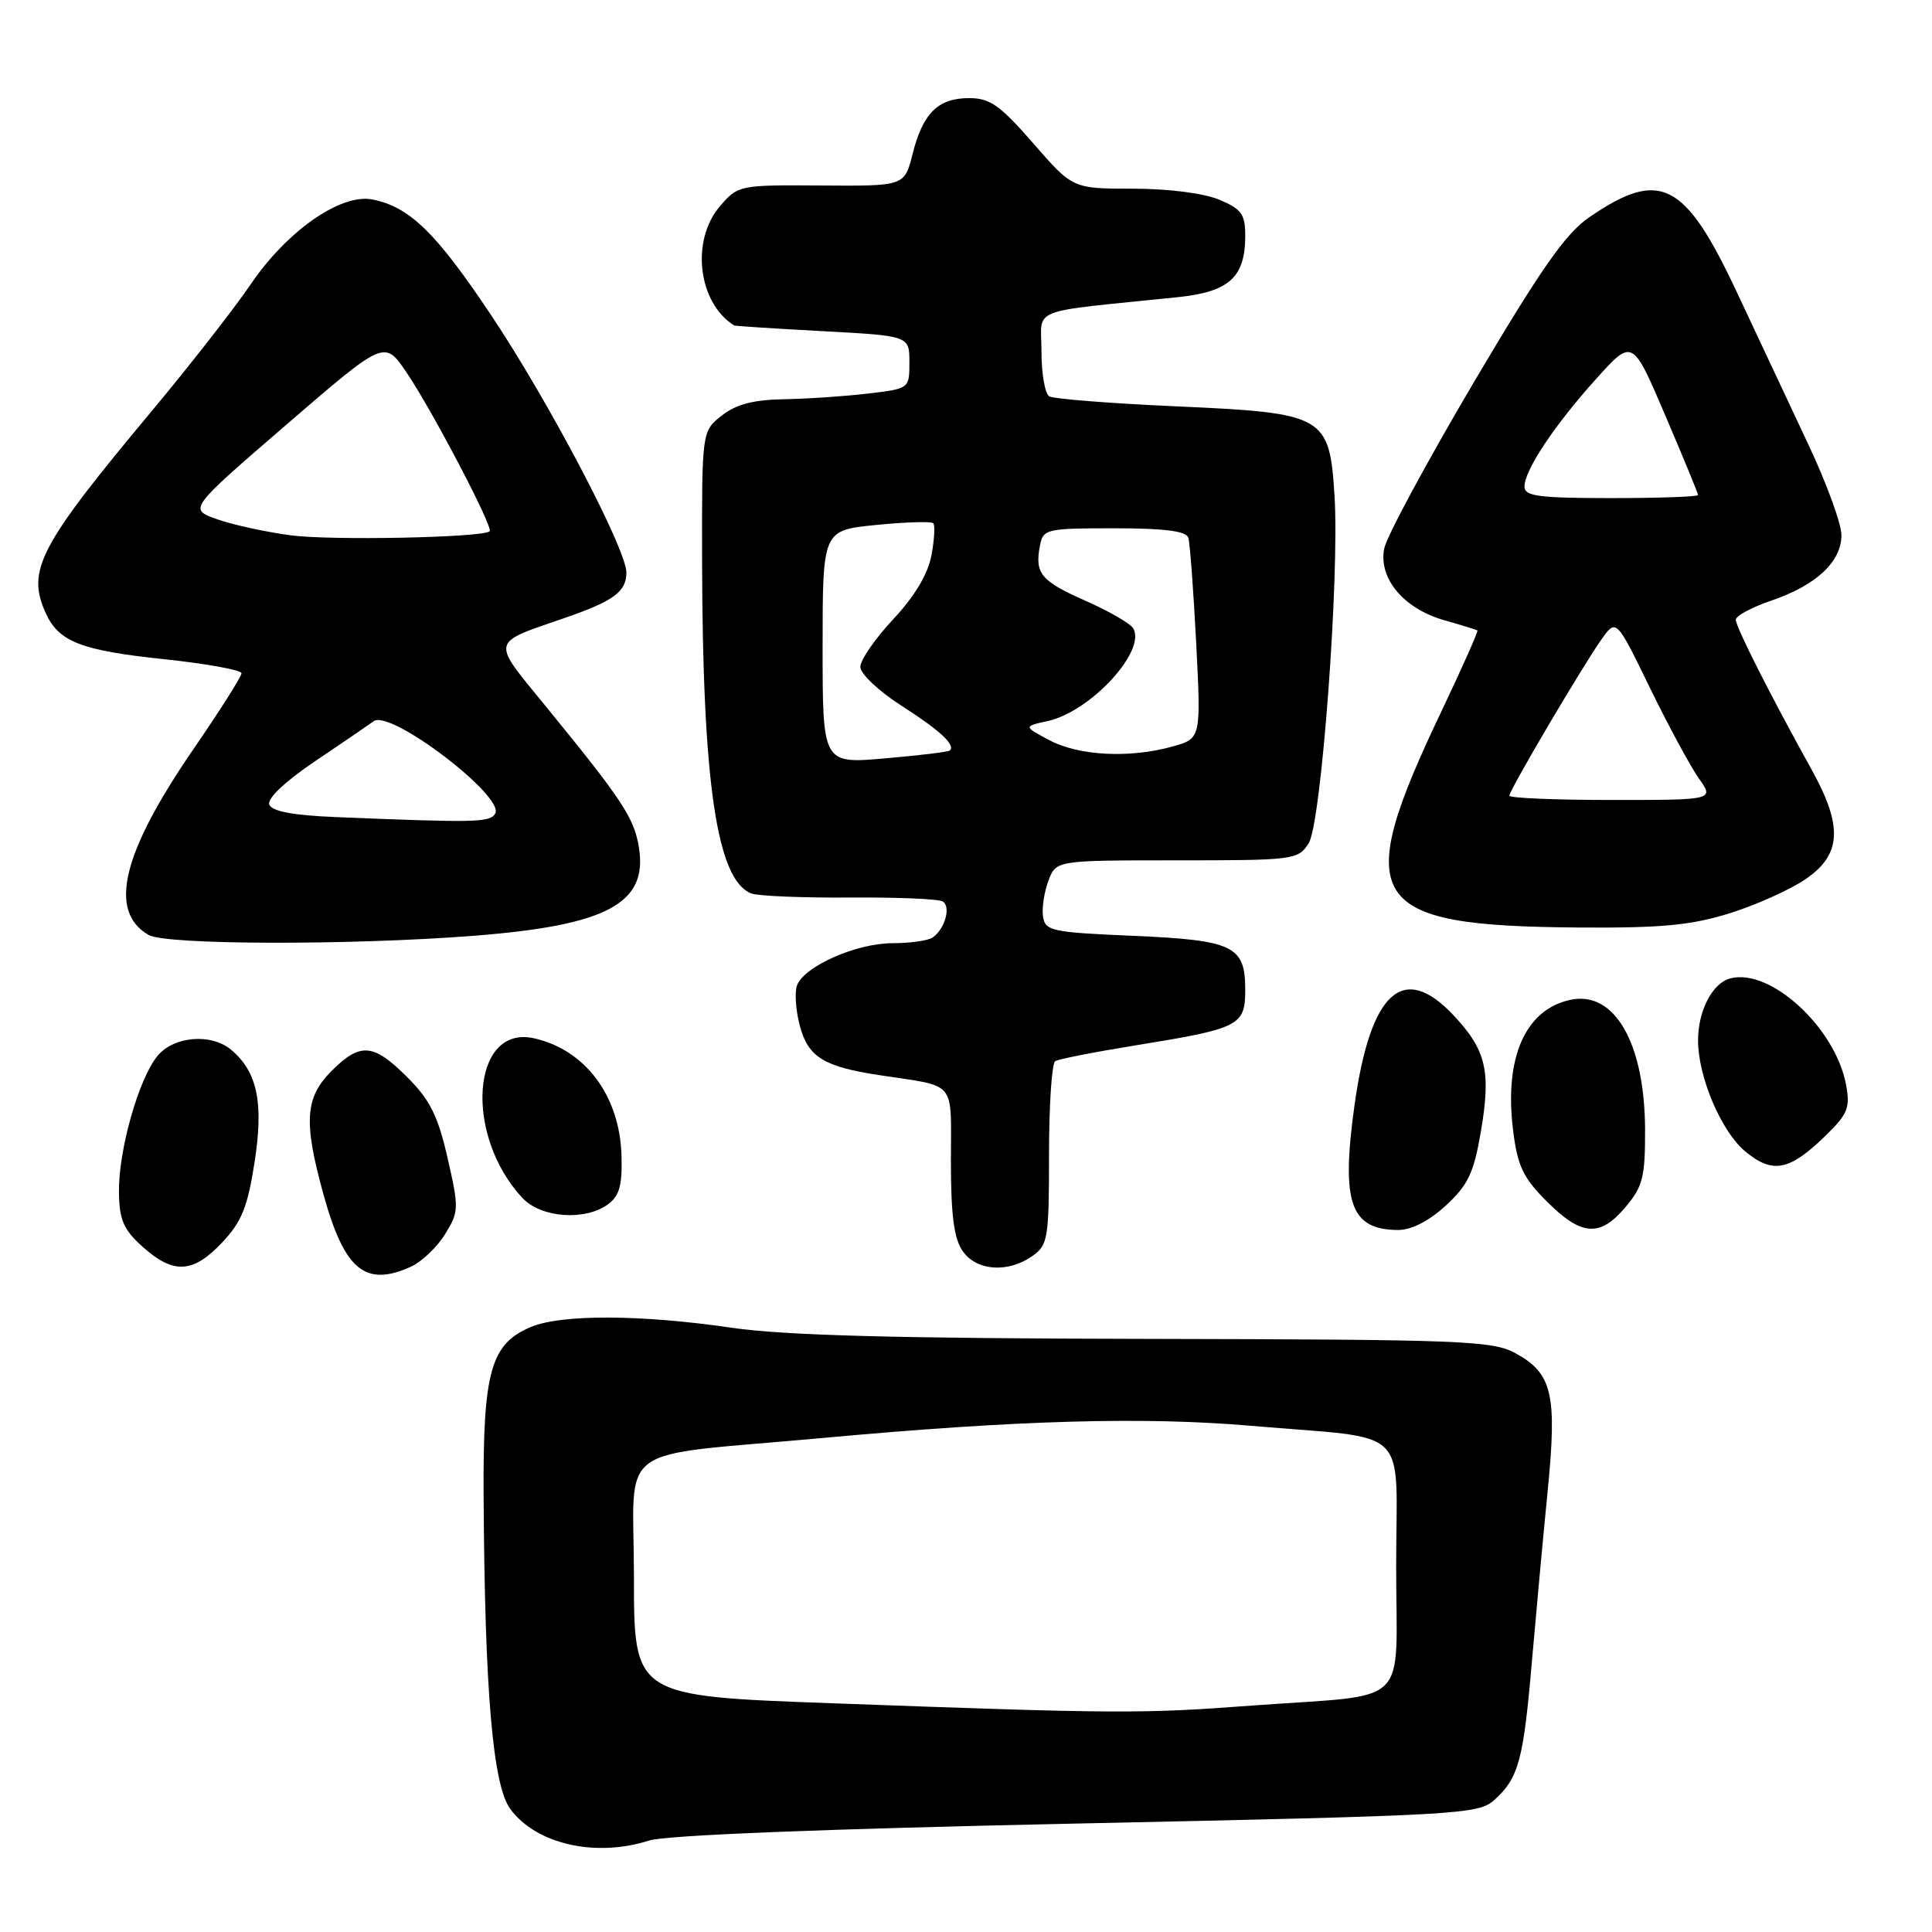 <?xml version="1.0" encoding="UTF-8" standalone="no"?>
<!DOCTYPE svg PUBLIC "-//W3C//DTD SVG 1.1//EN" "http://www.w3.org/Graphics/SVG/1.1/DTD/svg11.dtd" >
<svg xmlns="http://www.w3.org/2000/svg" xmlns:xlink="http://www.w3.org/1999/xlink" version="1.1" viewBox="0 0 256 256">
 <g >
 <path fill="currentColor"
d=" M 86.01 243.88 C 88.20 243.17 109.23 242.34 142.65 241.63 C 193.54 240.55 195.89 240.42 198.01 238.50 C 201.23 235.60 201.86 233.25 202.98 220.21 C 203.54 213.77 204.48 203.55 205.08 197.50 C 206.34 184.72 205.69 181.97 200.79 179.30 C 197.77 177.65 193.81 177.49 152.00 177.41 C 118.86 177.35 103.92 176.95 97.00 175.94 C 84.88 174.17 74.38 174.13 70.32 175.84 C 65.02 178.08 63.99 181.75 64.08 198.15 C 64.23 224.10 65.29 236.57 67.63 239.72 C 71.08 244.38 78.93 246.15 86.01 243.88 Z  M 54.48 167.83 C 55.89 167.18 57.92 165.25 58.97 163.54 C 60.81 160.57 60.83 160.11 59.31 153.46 C 58.04 147.88 56.99 145.76 53.98 142.75 C 49.47 138.23 47.75 138.09 43.92 141.92 C 40.41 145.44 40.20 148.66 42.87 158.30 C 45.65 168.32 48.42 170.59 54.48 167.83 Z  M 29.43 164.64 C 32.03 161.89 32.81 159.95 33.74 153.95 C 34.96 146.07 34.09 141.98 30.60 139.08 C 27.94 136.87 22.97 137.31 20.84 139.95 C 18.34 143.03 15.69 152.47 15.76 157.98 C 15.82 161.68 16.36 162.93 18.93 165.23 C 23.00 168.87 25.58 168.73 29.43 164.64 Z  M 136.78 166.44 C 138.86 164.98 139.00 164.15 139.00 153.00 C 139.00 146.47 139.37 140.89 139.82 140.61 C 140.27 140.33 145.11 139.38 150.57 138.50 C 164.27 136.28 165.00 135.91 165.00 131.14 C 165.00 125.32 163.45 124.58 150.10 124.00 C 139.33 123.54 138.48 123.35 138.20 121.43 C 138.04 120.30 138.37 118.16 138.93 116.68 C 139.95 114.00 139.95 114.00 155.95 114.00 C 171.45 114.00 172.00 113.93 173.40 111.75 C 175.08 109.13 177.51 76.42 176.83 65.67 C 176.16 55.08 175.53 54.72 156.02 53.85 C 147.23 53.46 139.58 52.86 139.02 52.51 C 138.46 52.16 138.00 49.49 138.00 46.56 C 138.00 40.61 135.88 41.46 156.03 39.38 C 162.89 38.67 165.00 36.75 165.00 31.23 C 165.00 28.37 164.50 27.69 161.53 26.45 C 159.49 25.60 154.79 25.00 150.10 25.00 C 142.14 25.00 142.14 25.00 136.92 19.00 C 132.52 13.95 131.18 13.00 128.42 13.00 C 124.30 13.00 122.28 14.99 120.92 20.41 C 119.85 24.66 119.85 24.66 108.84 24.58 C 97.97 24.50 97.80 24.54 95.41 27.31 C 91.50 31.85 92.48 40.13 97.29 43.13 C 97.41 43.20 102.67 43.54 109.00 43.88 C 120.50 44.50 120.50 44.50 120.50 48.00 C 120.50 51.50 120.50 51.50 115.00 52.15 C 111.97 52.51 106.97 52.85 103.88 52.90 C 99.83 52.97 97.54 53.57 95.63 55.07 C 93.00 57.15 93.00 57.15 93.03 74.32 C 93.09 103.83 94.99 116.63 99.56 118.39 C 100.46 118.73 106.31 118.97 112.56 118.93 C 118.81 118.88 124.37 119.11 124.92 119.45 C 126.04 120.14 125.20 123.12 123.57 124.23 C 122.98 124.64 120.57 124.98 118.21 124.98 C 113.43 125.00 106.59 128.03 105.61 130.56 C 105.27 131.47 105.44 133.91 106.00 135.99 C 107.10 140.07 109.16 141.34 116.50 142.46 C 126.91 144.05 126.00 142.95 126.00 153.86 C 126.00 161.02 126.41 164.14 127.56 165.78 C 129.40 168.41 133.54 168.71 136.78 166.44 Z  M 191.57 159.75 C 194.53 157.02 195.28 155.45 196.22 149.97 C 197.59 141.90 196.94 139.14 192.56 134.49 C 185.91 127.44 181.59 131.39 179.48 146.44 C 177.68 159.38 178.92 162.95 185.26 162.98 C 187.01 162.99 189.34 161.80 191.57 159.75 Z  M 215.41 159.92 C 217.68 157.23 218.00 155.95 217.98 149.67 C 217.94 138.18 213.91 131.20 208.05 132.49 C 202.08 133.80 199.29 140.19 200.50 149.82 C 201.08 154.51 201.82 156.06 204.98 159.22 C 209.57 163.80 212.01 163.97 215.41 159.92 Z  M 80.56 159.58 C 82.08 158.46 82.47 157.06 82.35 153.09 C 82.11 145.20 77.57 139.11 70.77 137.58 C 62.48 135.72 61.42 150.40 69.24 158.75 C 71.70 161.38 77.52 161.80 80.56 159.58 Z  M 241.88 150.50 C 244.85 147.61 245.18 146.78 244.61 143.72 C 243.19 136.16 234.58 128.25 229.28 129.64 C 226.90 130.26 225.00 133.92 225.00 137.87 C 225.00 142.65 228.05 149.87 231.20 152.52 C 234.85 155.59 237.10 155.16 241.88 150.50 Z  M 62.72 124.00 C 80.42 122.63 85.87 119.72 84.66 112.29 C 84.02 108.35 82.50 106.05 72.17 93.41 C 65.07 84.73 64.95 85.29 74.66 81.94 C 81.30 79.66 83.00 78.42 83.00 75.86 C 83.00 72.76 72.67 53.11 65.05 41.72 C 57.75 30.79 54.25 27.39 49.33 26.43 C 45.15 25.62 38.04 30.58 33.22 37.67 C 31.04 40.88 25.13 48.45 20.08 54.50 C 5.17 72.36 3.48 75.58 6.07 81.26 C 7.79 85.04 10.76 86.19 21.69 87.34 C 27.36 87.94 32.00 88.78 32.00 89.21 C 32.00 89.65 29.14 94.16 25.64 99.25 C 16.16 113.05 14.30 120.75 19.69 123.89 C 21.96 125.21 46.39 125.27 62.72 124.00 Z  M 229.14 121.03 C 232.64 119.94 237.19 117.90 239.25 116.49 C 244.03 113.23 244.22 109.47 240.00 101.89 C 234.67 92.30 230.00 83.07 230.00 82.12 C 230.00 81.61 232.11 80.47 234.69 79.59 C 240.65 77.56 244.00 74.44 244.00 70.91 C 244.00 69.41 242.02 63.98 239.59 58.84 C 237.17 53.70 232.94 44.70 230.20 38.84 C 223.25 23.99 219.98 22.33 210.54 28.82 C 207.43 30.96 204.14 35.68 195.28 50.67 C 189.07 61.19 183.73 71.09 183.42 72.67 C 182.63 76.61 185.96 80.62 191.30 82.16 C 193.61 82.82 195.62 83.44 195.76 83.53 C 195.91 83.62 193.79 88.37 191.07 94.10 C 178.96 119.49 180.97 122.69 209.14 122.90 C 220.12 122.98 224.03 122.61 229.14 121.03 Z  M 110.25 225.69 C 84.00 224.74 84.00 224.74 84.00 208.96 C 84.00 190.82 80.88 193.12 109.00 190.54 C 134.84 188.17 151.56 187.70 165.82 188.93 C 187.29 190.78 185.00 188.56 185.00 207.55 C 185.00 226.60 187.25 224.42 166.00 225.99 C 151.13 227.10 148.30 227.08 110.25 225.69 Z  M 109.00 85.73 C 109.00 70.26 109.00 70.26 116.10 69.56 C 120.00 69.17 123.40 69.07 123.66 69.33 C 123.92 69.59 123.81 71.51 123.42 73.60 C 122.95 76.08 121.19 79.02 118.35 82.06 C 115.96 84.61 114.00 87.45 114.00 88.37 C 114.00 89.28 116.44 91.58 119.43 93.50 C 124.56 96.78 126.65 98.72 125.85 99.45 C 125.66 99.63 121.79 100.10 117.25 100.49 C 109.00 101.21 109.00 101.21 109.00 85.73 Z  M 139.05 98.08 C 135.61 96.25 135.61 96.25 138.83 95.54 C 144.53 94.29 151.97 86.19 150.14 83.23 C 149.75 82.60 146.91 80.96 143.82 79.60 C 137.90 76.98 137.09 75.99 137.80 72.29 C 138.21 70.10 138.63 70.00 147.65 70.00 C 154.30 70.00 157.18 70.37 157.46 71.25 C 157.67 71.94 158.14 78.21 158.50 85.18 C 159.15 97.87 159.15 97.87 155.32 98.93 C 149.65 100.50 142.95 100.15 139.05 98.08 Z  M 44.34 108.26 C 38.80 108.03 36.02 107.50 35.68 106.61 C 35.38 105.82 37.75 103.57 41.70 100.90 C 45.29 98.48 48.81 96.08 49.53 95.56 C 51.74 93.96 66.99 105.59 65.61 107.82 C 64.89 108.99 63.04 109.03 44.34 108.26 Z  M 38.50 70.93 C 35.20 70.49 30.81 69.53 28.74 68.79 C 24.98 67.46 24.98 67.46 37.96 56.26 C 50.94 45.06 50.94 45.06 53.82 49.28 C 57.23 54.29 65.42 69.93 64.88 70.40 C 63.90 71.24 43.82 71.64 38.50 70.93 Z  M 200.00 105.43 C 200.00 104.70 209.64 88.35 212.20 84.73 C 214.16 81.97 214.16 81.97 218.62 91.14 C 221.08 96.18 224.00 101.59 225.11 103.15 C 227.14 106.00 227.14 106.00 213.57 106.00 C 206.11 106.00 200.00 105.75 200.00 105.43 Z  M 202.00 64.48 C 202.00 62.30 205.97 56.34 211.52 50.18 C 216.31 44.86 216.31 44.86 220.65 55.03 C 223.04 60.61 225.00 65.37 225.00 65.59 C 225.00 65.82 219.82 66.00 213.50 66.00 C 203.88 66.00 202.00 65.75 202.00 64.48 Z "/>
</g>
</svg>